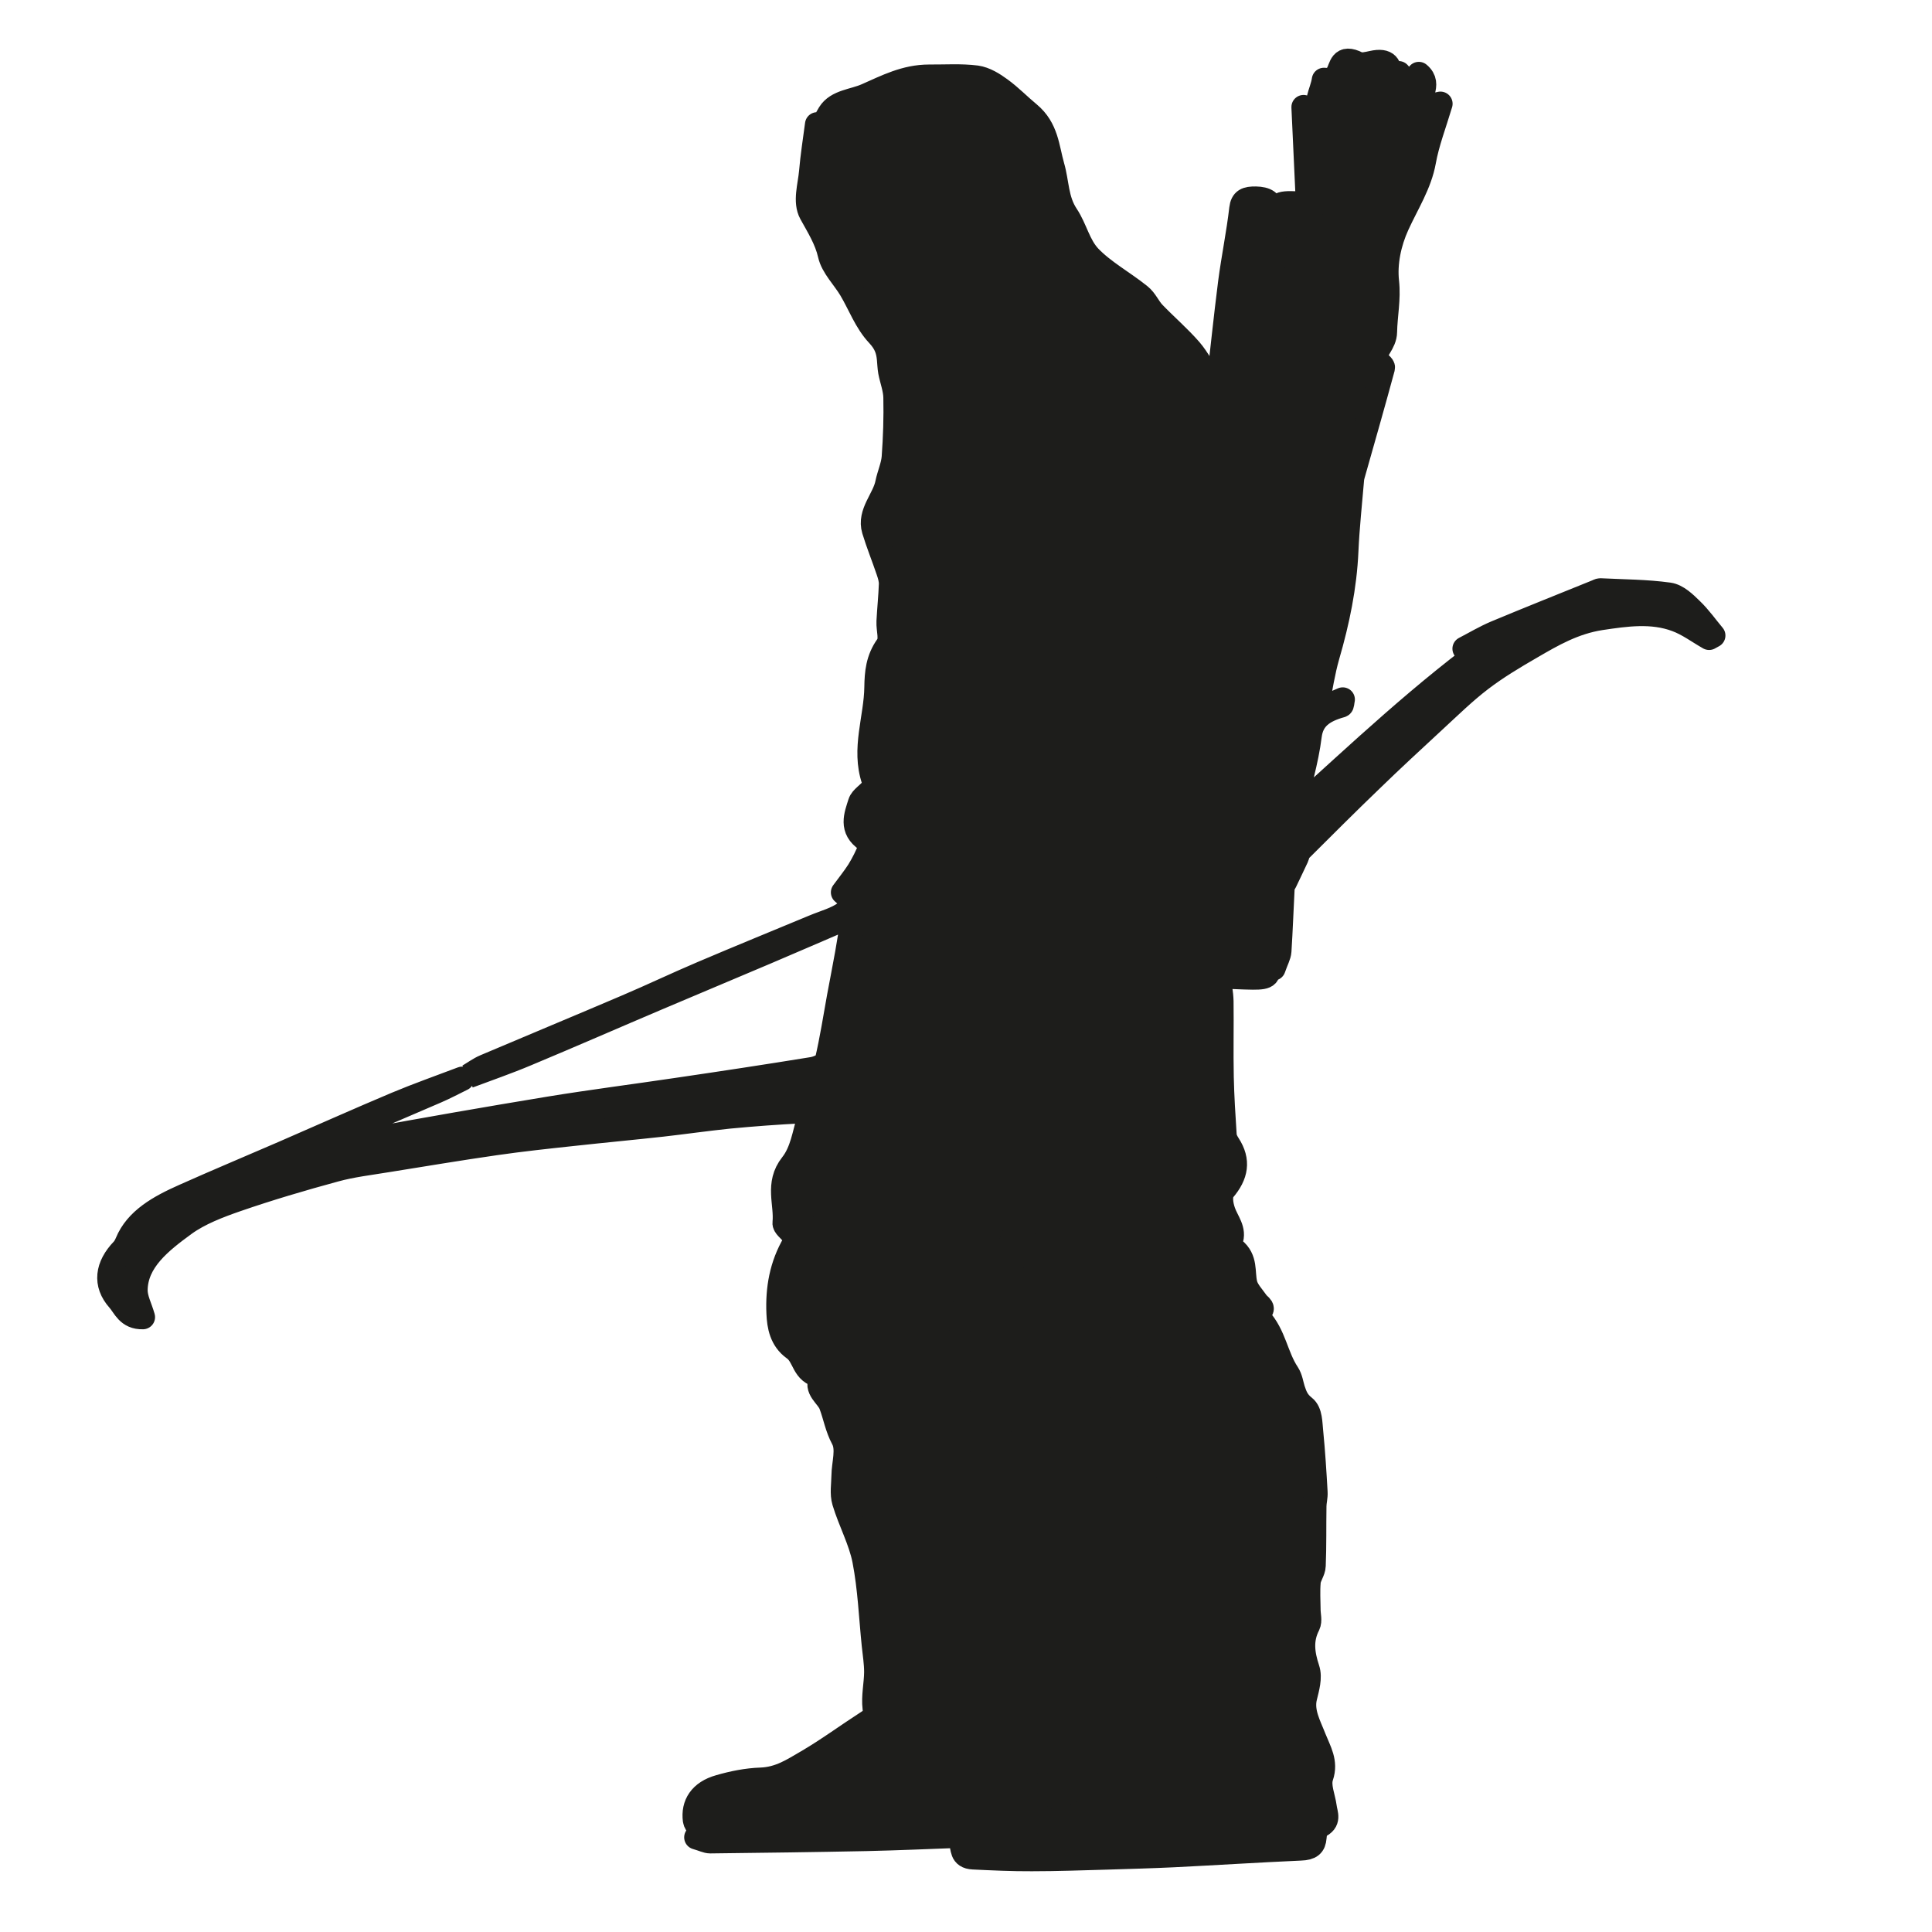 <?xml version="1.0" encoding="UTF-8"?>
<svg width="159px" height="159px" viewBox="0 0 159 159" version="1.1" xmlns="http://www.w3.org/2000/svg" xmlns:xlink="http://www.w3.org/1999/xlink">
    <title>creature/elfes</title>
    <g id="creature/elfes" stroke="none" stroke-width="1" fill="none" fill-rule="evenodd" stroke-linejoin="round">
        <path d="M38.55,88.562 C39.014,88.296 39.436,87.972 39.934,87.762 C43.813,86.115 47.717,84.496 51.596,82.839 C53.677,81.954 55.707,80.983 57.796,80.097 C60.832,78.802 63.902,77.555 66.964,76.279 C67.85,75.907 68.873,75.641 69.57,75.107 C70.223,74.603 70.516,73.812 70.971,73.136 C70.868,73.089 70.774,73.051 70.67,73.003 C70.309,73.203 69.939,73.403 69.578,73.612 C69.509,73.555 69.449,73.498 69.38,73.441 C69.819,72.841 70.292,72.26 70.679,71.651 C71.049,71.041 71.367,70.413 71.616,69.765 C71.694,69.594 71.522,69.261 71.324,69.127 C69.982,68.232 70.455,67.118 70.782,66.08 C70.911,65.661 71.505,65.338 71.797,64.928 C71.935,64.728 71.978,64.424 71.9,64.195 C71.032,61.633 72.098,59.101 72.132,56.558 C72.15,55.368 72.244,54.254 73.035,53.149 C73.405,52.645 73.096,51.826 73.13,51.15 C73.182,50.121 73.293,49.093 73.328,48.074 C73.336,47.712 73.225,47.341 73.104,46.988 C72.726,45.865 72.27,44.751 71.926,43.617 C71.505,42.218 72.769,41.085 73.027,39.78 C73.173,39.056 73.508,38.342 73.56,37.618 C73.68,35.99 73.732,34.352 73.697,32.724 C73.689,32.01 73.405,31.296 73.267,30.582 C73.207,30.239 73.199,29.886 73.164,29.534 C73.096,28.82 72.906,28.239 72.287,27.573 C71.255,26.477 70.774,25.068 70.017,23.802 C69.449,22.849 68.529,21.954 68.305,20.955 C68.022,19.707 67.368,18.679 66.749,17.555 C66.224,16.603 66.654,15.298 66.757,14.156 C66.869,12.842 67.076,11.537 67.248,10.233 C67.351,10.385 67.463,10.528 67.566,10.68 C67.798,10.233 67.996,9.775 68.262,9.347 C68.882,8.347 70.275,8.319 71.315,7.852 C72.941,7.138 74.506,6.309 76.467,6.309 C77.765,6.319 79.081,6.224 80.354,6.386 C81.059,6.481 81.764,6.928 82.323,7.338 C83.175,7.957 83.88,8.699 84.68,9.357 C86.141,10.575 86.176,12.166 86.606,13.68 C87.001,15.022 86.915,16.441 87.775,17.727 C88.506,18.831 88.747,20.174 89.659,21.145 C90.803,22.345 92.445,23.24 93.795,24.325 C94.286,24.716 94.501,25.306 94.931,25.763 C95.92,26.792 97.029,27.744 97.949,28.801 C98.603,29.563 99.033,30.458 99.574,31.286 C99.764,31.562 99.996,31.819 100.228,32.115 C100.572,29.096 100.873,26.173 101.243,23.259 C101.509,21.221 101.931,19.202 102.163,17.174 C102.249,16.47 102.584,16.336 103.35,16.346 C104.175,16.365 104.631,16.622 104.58,17.308 C104.511,18.079 104.408,18.85 104.347,19.631 C104.339,19.85 104.416,20.079 104.734,20.307 C104.846,19.602 105.044,18.888 105.035,18.184 C105.027,16.793 105.121,16.67 106.807,16.746 C107.005,16.746 107.185,16.784 107.65,16.831 C107.529,14.203 107.409,11.623 107.28,8.814 C107.796,9.176 108.149,9.423 108.751,9.842 C108.037,8.604 108.802,7.643 108.957,6.576 C109.069,6.586 109.215,6.576 109.327,6.624 C109.464,6.681 109.576,6.776 109.757,6.89 C109.869,6.595 109.92,6.319 110.075,6.081 C110.41,5.567 110.333,4.529 111.735,5.243 C112.01,5.386 112.543,5.262 112.93,5.176 C114.211,4.891 114.401,5.462 114.358,6.262 C114.349,6.414 114.358,6.576 114.358,6.805 C114.607,6.538 114.805,6.338 115.106,6.024 C115.441,6.414 115.716,6.728 116.095,7.166 C116.31,6.814 116.508,6.5 116.766,6.09 C117.841,6.995 116.516,7.985 117.092,8.861 C117.454,8.785 117.866,8.69 118.546,8.538 C118.038,10.233 117.454,11.737 117.178,13.28 C116.843,15.146 115.785,16.774 114.994,18.507 C114.323,19.974 113.971,21.659 114.143,23.202 C114.297,24.621 114.005,25.944 113.979,27.315 C113.971,28.249 113.093,28.896 113.154,29.525 C113.498,29.896 113.85,30.115 113.807,30.267 C113.007,33.219 112.165,36.162 111.33,39.104 C111.296,39.228 111.27,39.352 111.262,39.475 C111.098,41.437 110.883,43.389 110.797,45.35 C110.668,48.274 110.075,51.14 109.249,53.978 C108.871,55.301 108.673,56.644 108.407,57.986 C108.381,58.12 108.51,58.263 108.57,58.415 C109.206,58.139 109.791,57.882 110.505,57.568 C110.453,57.796 110.462,58.025 110.384,58.053 C108.871,58.472 107.959,59.12 107.779,60.548 C107.521,62.643 106.876,64.709 106.368,66.928 C111.881,61.948 117.127,56.949 123.284,52.53 C122.39,52.854 121.504,53.178 120.61,53.511 C120.584,53.463 120.558,53.425 120.532,53.387 C121.392,52.94 122.218,52.445 123.121,52.064 C125.864,50.921 128.633,49.816 131.385,48.702 C131.489,48.664 131.6,48.588 131.704,48.588 C133.587,48.683 135.496,48.683 137.345,48.94 C138.033,49.036 138.678,49.674 139.185,50.169 C139.873,50.826 140.398,51.588 141,52.302 C140.88,52.368 140.768,52.426 140.656,52.492 C139.762,51.987 138.945,51.359 137.964,50.997 C135.952,50.245 133.836,50.55 131.738,50.864 C129.528,51.207 127.765,52.226 126.019,53.244 C124.583,54.073 123.155,54.93 121.883,55.901 C120.498,56.958 119.285,58.158 118.03,59.31 C116.293,60.919 114.555,62.519 112.87,64.157 C110.857,66.09 108.888,68.061 106.919,70.023 C106.79,70.156 106.807,70.365 106.721,70.537 C106.403,71.222 106.076,71.898 105.749,72.584 C105.68,72.727 105.56,72.86 105.551,73.013 C105.457,74.765 105.397,76.526 105.285,78.278 C105.259,78.65 105.035,79.021 104.803,79.697 C104.571,79.278 104.468,79.088 104.373,78.907 C104.304,78.954 104.236,78.993 104.167,79.04 C104.167,79.116 104.158,79.192 104.184,79.269 C104.537,80.259 104.373,80.459 103.118,80.449 C102.223,80.44 101.329,80.383 100.271,80.345 C100.357,81.011 100.503,81.706 100.52,82.411 C100.546,84.487 100.495,86.563 100.538,88.648 C100.572,90.238 100.675,91.838 100.778,93.428 C100.796,93.695 100.942,93.971 101.097,94.209 C101.948,95.523 101.75,96.694 100.701,97.923 C100.348,98.351 100.486,99.161 100.684,99.722 C100.959,100.522 101.63,101.227 101.277,102.131 C101.2,102.322 101.337,102.665 101.535,102.817 C102.559,103.636 102.249,104.693 102.481,105.664 C102.61,106.207 103.092,106.702 103.444,107.207 C103.634,107.473 104.184,107.692 103.505,108.007 C103.436,108.045 103.513,108.388 103.642,108.521 C104.889,109.883 105.001,111.597 105.964,113.044 C106.222,113.444 106.274,113.92 106.411,114.358 C106.592,114.891 106.747,115.348 107.332,115.805 C107.856,116.215 107.822,117.129 107.899,117.824 C108.063,119.481 108.166,121.147 108.26,122.804 C108.286,123.195 108.166,123.585 108.166,123.966 C108.14,125.594 108.174,127.232 108.106,128.86 C108.097,129.298 107.727,129.736 107.693,130.184 C107.624,130.955 107.676,131.727 107.684,132.498 C107.684,132.917 107.83,133.374 107.658,133.736 C107.031,134.955 107.194,136.116 107.607,137.364 C107.839,138.068 107.581,138.916 107.4,139.668 C107.099,140.887 107.736,141.982 108.157,143.068 C108.57,144.105 109.146,145.01 108.742,146.2 C108.475,146.972 108.905,147.886 109.017,148.733 C109.086,149.295 109.447,149.885 108.527,150.304 C108.269,150.428 108.2,150.914 108.174,151.238 C108.123,151.837 107.873,152.095 107.039,152.123 C103.548,152.276 100.056,152.504 96.565,152.675 C94.759,152.761 92.944,152.809 91.129,152.866 C89.065,152.923 86.993,153 84.92,153 C83.312,153.009 81.704,152.933 80.096,152.856 C79.064,152.809 79.296,152.066 79.072,151.58 C79.021,151.466 79.029,151.342 78.986,151.076 C76.398,151.171 73.844,151.285 71.281,151.342 C67.007,151.428 62.733,151.485 58.45,151.533 C58.166,151.533 57.874,151.371 57.306,151.209 C57.822,151.028 58.029,150.952 58.046,150.952 C57.736,150.542 57.246,150.19 57.194,149.79 C57.031,148.533 57.65,147.495 59.215,147.057 C60.299,146.743 61.468,146.505 62.612,146.467 C64.186,146.41 65.27,145.658 66.396,145.01 C68.142,143.991 69.733,142.81 71.419,141.725 C71.926,141.411 72.055,141.135 71.986,140.582 C71.866,139.601 72.107,138.602 72.115,137.611 C72.115,136.869 71.995,136.126 71.917,135.383 C71.677,133.05 71.591,130.708 71.143,128.403 C70.825,126.775 69.965,125.213 69.475,123.585 C69.277,122.918 69.415,122.176 69.423,121.471 C69.432,120.433 69.845,119.271 69.38,118.405 C68.882,117.481 68.735,116.52 68.383,115.596 C68.116,114.872 67.033,114.31 67.609,113.406 C67.635,113.358 67.592,113.234 67.557,113.234 C66.044,112.968 66.276,111.635 65.338,110.978 C64.315,110.244 64.117,109.121 64.074,108.073 C63.988,106.083 64.306,104.141 65.39,102.312 C65.545,102.046 65.467,101.693 65.493,101.389 C65.39,101.417 65.287,101.455 65.184,101.484 C64.969,101.198 64.539,100.903 64.573,100.637 C64.736,99.046 63.902,97.447 65.166,95.847 C66.018,94.771 66.19,93.352 66.585,92.067 C66.637,91.895 66.173,91.438 65.975,91.448 C63.98,91.552 61.993,91.695 60.007,91.886 C58.158,92.076 56.317,92.343 54.468,92.552 C52.034,92.819 49.592,93.047 47.158,93.314 C45.034,93.542 42.901,93.771 40.786,94.076 C37.81,94.504 34.852,94.999 31.885,95.475 C30.44,95.714 28.961,95.885 27.576,96.266 C24.842,97.009 22.133,97.808 19.484,98.723 C17.97,99.246 16.397,99.856 15.201,100.722 C13.189,102.189 11.168,103.779 11.151,106.188 C11.151,106.902 11.538,107.607 11.761,108.397 C10.523,108.435 10.248,107.512 9.766,106.969 C8.597,105.655 8.812,104.198 10.102,102.855 C10.256,102.693 10.368,102.474 10.454,102.274 C11.228,100.379 13.12,99.332 15.158,98.427 C17.859,97.218 20.602,96.075 23.32,94.895 C26.415,93.552 29.494,92.171 32.616,90.857 C34.388,90.114 36.228,89.467 38.034,88.781 C37.329,89.124 36.641,89.496 35.91,89.81 C32.16,91.429 28.393,93.038 24.635,94.647 C24.394,94.752 24.188,94.895 23.75,95.152 C24.248,95.152 24.455,95.19 24.627,95.152 C26.407,94.733 28.161,94.219 29.967,93.895 C35.033,92.962 40.115,92.076 45.206,91.238 C48.698,90.667 52.232,90.219 55.75,89.695 C59.448,89.153 63.154,88.591 66.843,87.991 C67.299,87.924 67.979,87.61 68.047,87.334 C68.46,85.572 68.735,83.801 69.054,82.03 C69.277,80.84 69.509,79.65 69.724,78.45 C69.905,77.44 70.06,76.422 70.24,75.279 C67.712,76.364 65.373,77.383 63.016,78.383 C60.067,79.64 57.108,80.868 54.159,82.125 C50.547,83.658 46.961,85.23 43.331,86.744 C41.775,87.401 40.149,87.962 38.55,88.562" id="Path" stroke="#1D1D1B" stroke-width="2" fill="#1D1D1B"></path>
        <path d="M83.891,101 C83.756,101.151 83.697,101.189 83.672,101.227 C82.914,103.001 81.895,104.615 80.303,106.069 C79.427,106.881 79.073,108.297 79.107,109.439 C79.124,110.251 78.492,111.506 80.118,112.035 C80.244,112.073 80.32,112.29 80.362,112.431 C80.581,113.205 80.732,113.989 81.002,114.744 C81.288,115.537 81.81,116.292 82.004,117.095 C82.4,118.775 82.754,120.474 82.947,122.173 C83.2,124.42 83.276,126.676 83.419,128.922 C83.427,129.074 83.301,129.215 83.293,129.366 C83.259,129.885 83.166,130.423 83.234,130.943 C83.411,132.245 83.747,133.538 83.84,134.841 C83.865,135.219 83.848,135.644 83.832,136.031 C83.739,137.758 84.143,139.429 84.64,141.09 C84.741,141.43 84.783,141.883 85.07,142.062 C86.164,142.752 86.274,143.828 86.367,144.706 C86.476,145.772 86.021,146.867 86.99,148 C89.533,146.546 92.093,145.083 94.384,143.771 C94.384,143.261 94.3,142.818 94.409,142.402 C94.561,141.798 94.94,141.222 95.083,140.618 C95.294,139.721 95.361,138.796 95.513,137.881 C95.673,136.908 96.085,135.927 95.984,134.973 C95.816,133.397 95.285,131.849 94.999,130.282 C94.797,129.158 94.721,128.026 94.628,126.893 C94.586,126.298 94.729,125.685 94.637,125.09 C94.359,123.183 93.769,121.305 94.729,119.379 C94.965,118.907 94.679,118.19 94.418,117.661 C93.98,116.811 93.306,116.047 92.86,115.207 C92.675,114.867 92.835,114.414 92.843,114.008 C92.371,114.008 91.832,114.131 91.445,113.98 C89.542,113.281 88.843,111.799 88.127,110.383 C87.504,109.156 87.899,107.655 86.476,106.598 C86.08,106.296 85.979,105.729 85.769,105.267 C85.154,103.879 84.547,102.482 83.891,101" id="Path" stroke="#1D1D1B" stroke-width="2" fill="#1D1D1B"></path>
        <path d="M100.338,72 C100.518,71.56 100.842,71.054 100.923,70.52 C101.229,68.384 101.454,66.23 101.715,64.084 C101.769,63.672 101.832,63.251 101.85,62.838 C101.859,62.642 101.724,62.436 101.769,62.239 C101.913,61.471 102.111,60.703 102.264,60 C101.454,60.131 100.968,60.234 100.482,60.272 C99.834,60.319 99.231,60.3 99.168,61.002 C99.087,61.883 98.889,62.754 98.682,63.616 C98.511,64.356 98.655,65.218 97.557,65.827 C97.458,65.321 97.404,64.974 97.305,64.468 C97.008,64.74 96.702,64.918 96.738,64.993 C97.926,67.344 99.141,69.686 100.338,72" id="Path" stroke="#1D1D1B" stroke-width="2" fill="#1D1D1B"></path>
        <path d="M104.9,30.981 C105.008,30.991 105.125,30.991 105.233,31 C106.025,28.887 107.627,26.972 107.546,24.613 C107.465,22.434 108.455,20.245 107.96,18.038 C107.825,18.028 107.69,18.009 107.555,18 C106.673,22.33 105.791,26.651 104.9,30.981" id="Path" stroke="#1D1D1B" stroke-width="2" fill="#1D1D1B"></path>
        <path d="M65.706,100.635 C66.246,98.915 66.786,97.205 67.335,95.485 C67.11,95.445 66.885,95.405 66.66,95.365 C65.814,97.045 65.553,98.825 65.706,100.635" id="Path" stroke="#1D1D1B" stroke-width="2" fill="#1D1D1B"></path>
    </g>
</svg>